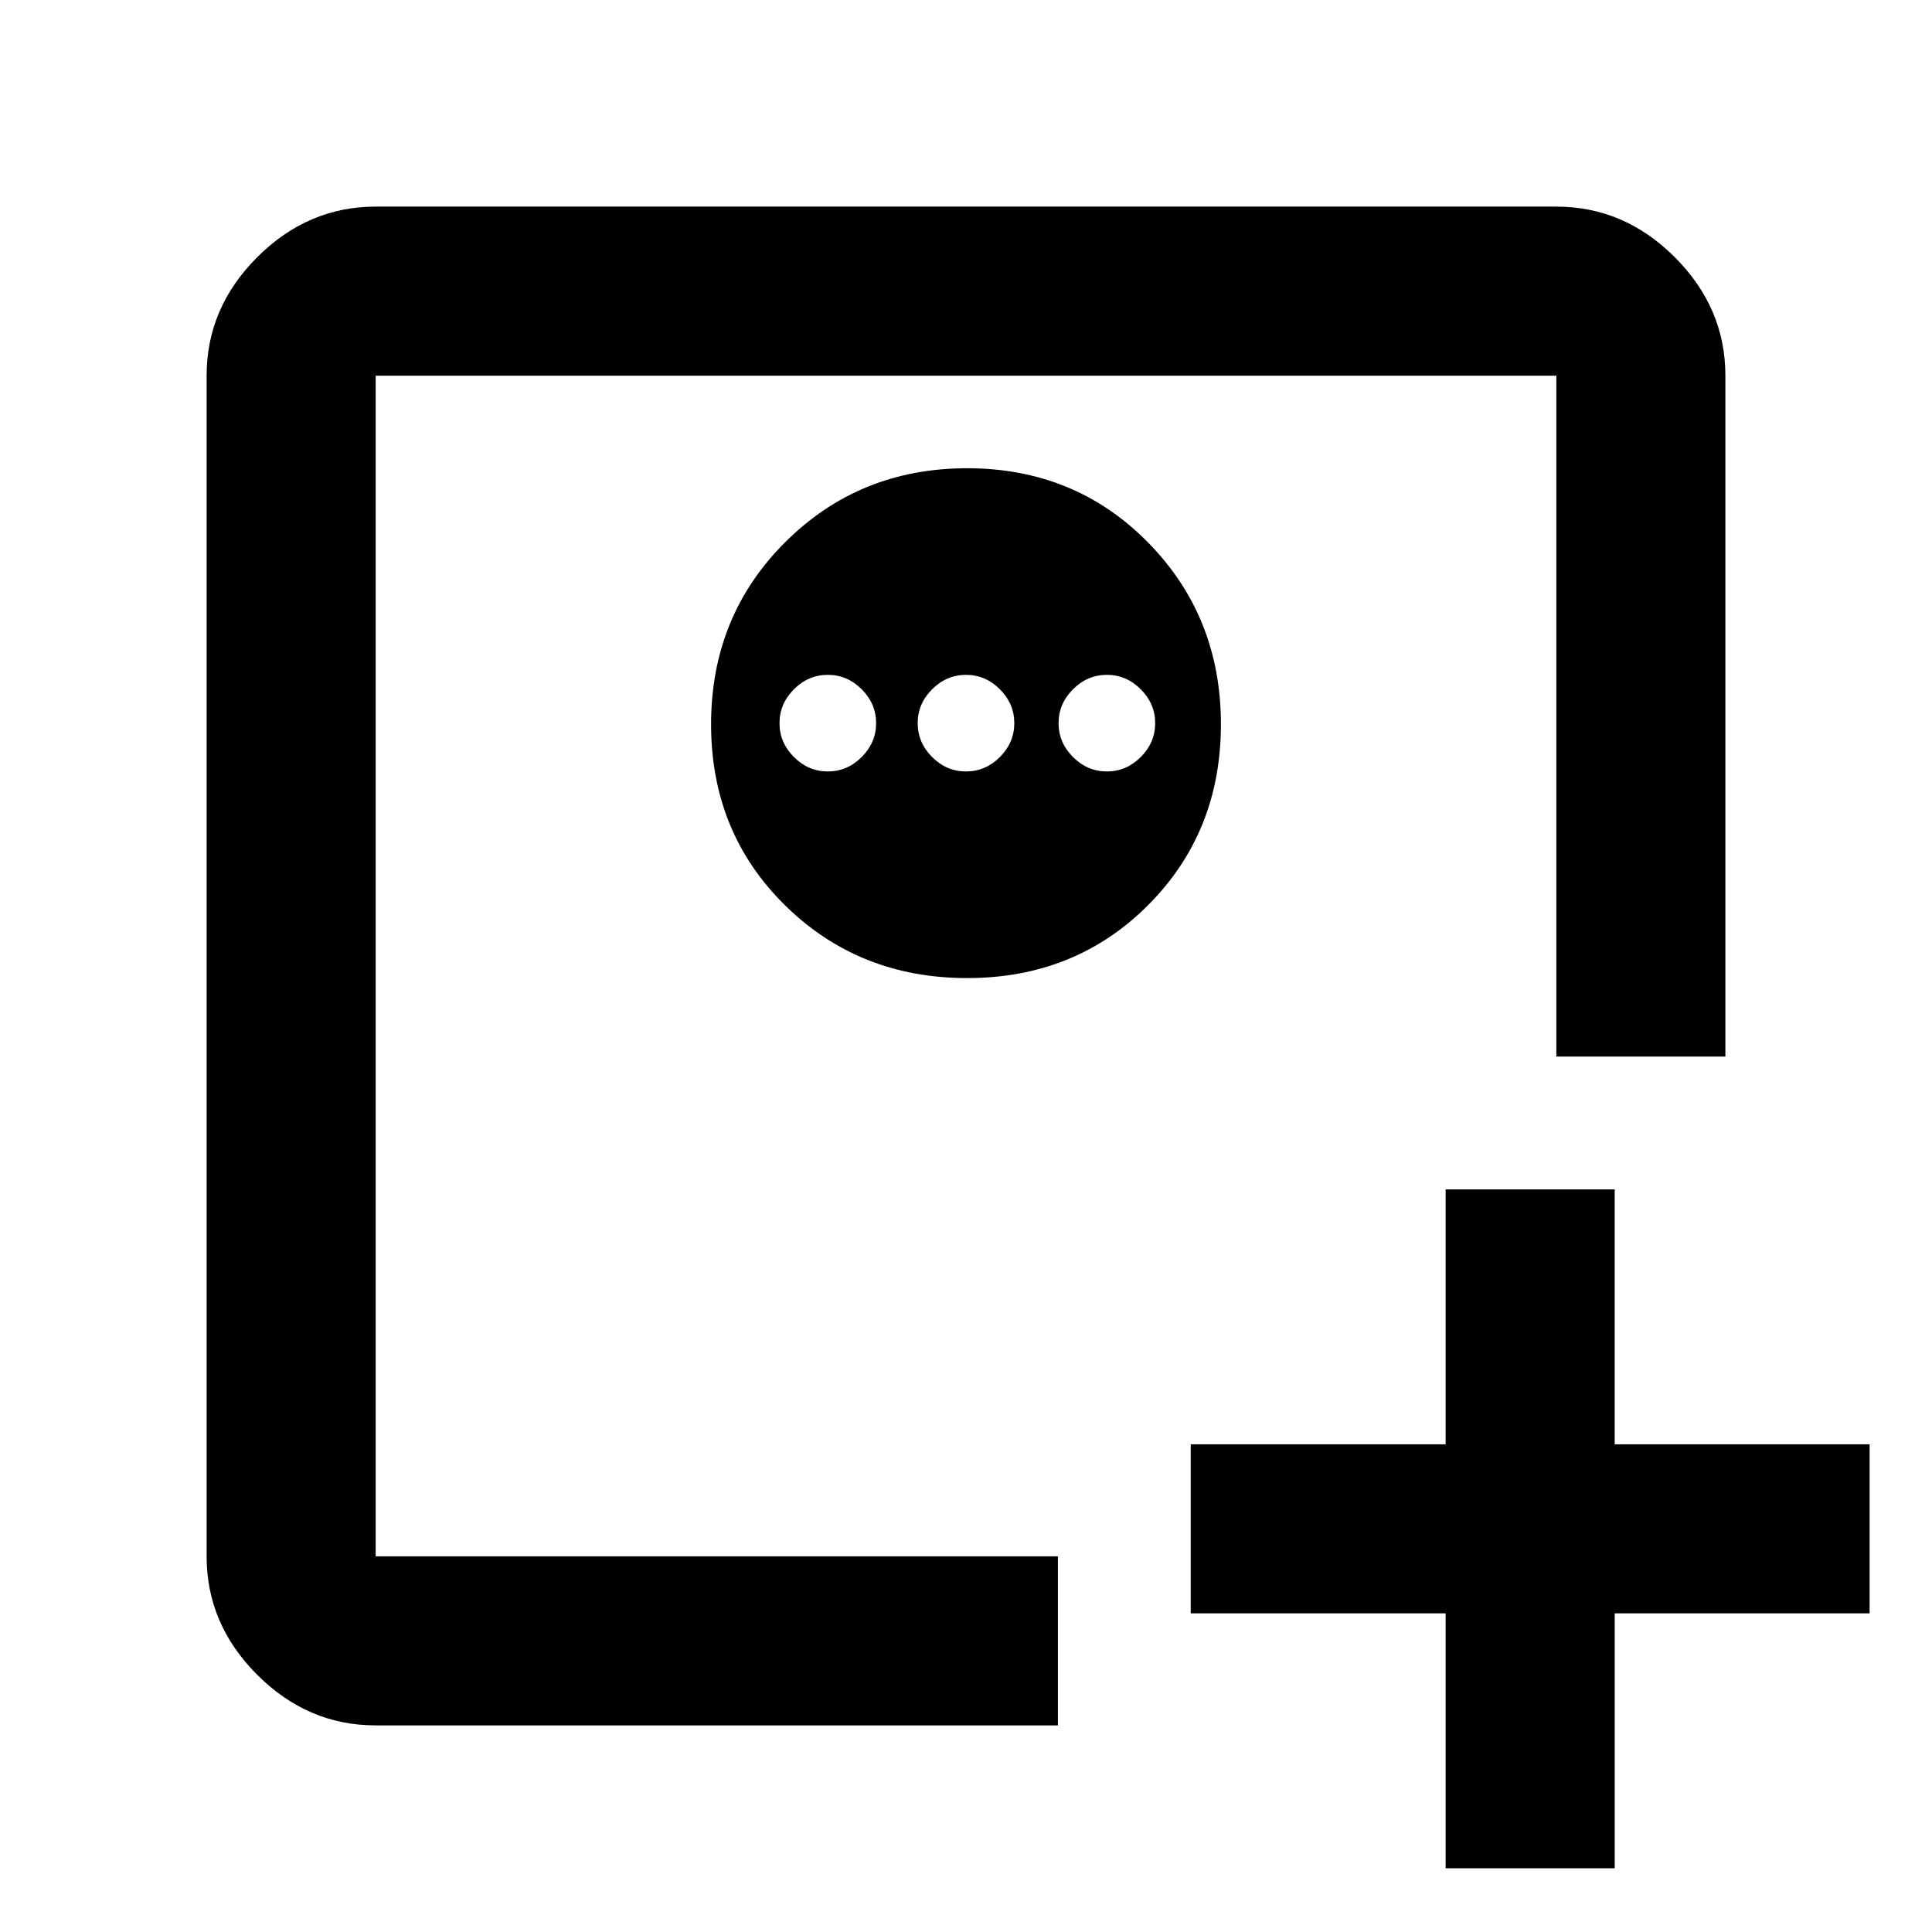 <svg xmlns="http://www.w3.org/2000/svg" height="40" viewBox="0 96 960 960" width="40"><path d="M718.334 687h83.999v126.667H929v83.999H802.333v126.664h-83.999V897.666H591.667v-83.999h126.667V687ZM186.666 869.334V282.666v586.668Zm293.903-540.667q-53.569 0-90.402 36.735-36.834 36.735-36.834 90.5 0 53.764 36.736 89.931Q426.804 582 480.569 582q53.764 0 89.931-36.265 36.167-36.265 36.167-89.833 0-53.569-36.265-90.402t-89.833-36.833Zm-69.236 102.666q9.667 0 16.834 7.167 7.166 7.167 7.166 16.833 0 9.667-7.166 16.833-7.167 7.167-16.834 7.167-9.666 0-16.833-7.167-7.167-7.166-7.167-16.833 0-9.666 7.167-16.833 7.167-7.167 16.833-7.167Zm68.667 0q9.667 0 16.833 7.167Q504 445.667 504 455.333q0 9.667-7.167 16.833-7.166 7.167-16.833 7.167-9.667 0-16.833-7.167Q456 465 456 455.333q0-9.666 7.167-16.833 7.166-7.167 16.833-7.167Zm70 0q9.667 0 16.833 7.167Q574 445.667 574 455.333q0 9.667-7.167 16.833-7.166 7.167-16.833 7.167-9.667 0-16.833-7.167Q526 465 526 455.333q0-9.666 7.167-16.833 7.166-7.167 16.833-7.167Zm-363.334 522q-33.724 0-58.862-25.137-25.137-25.138-25.137-58.862V282.666q0-33.724 25.137-58.862 25.138-25.137 58.862-25.137h586.668q33.724 0 58.862 25.137 25.137 25.138 25.137 58.862v338.335h-83.999V282.666H186.666v586.668h339.001v83.999H186.666Z"/></svg>